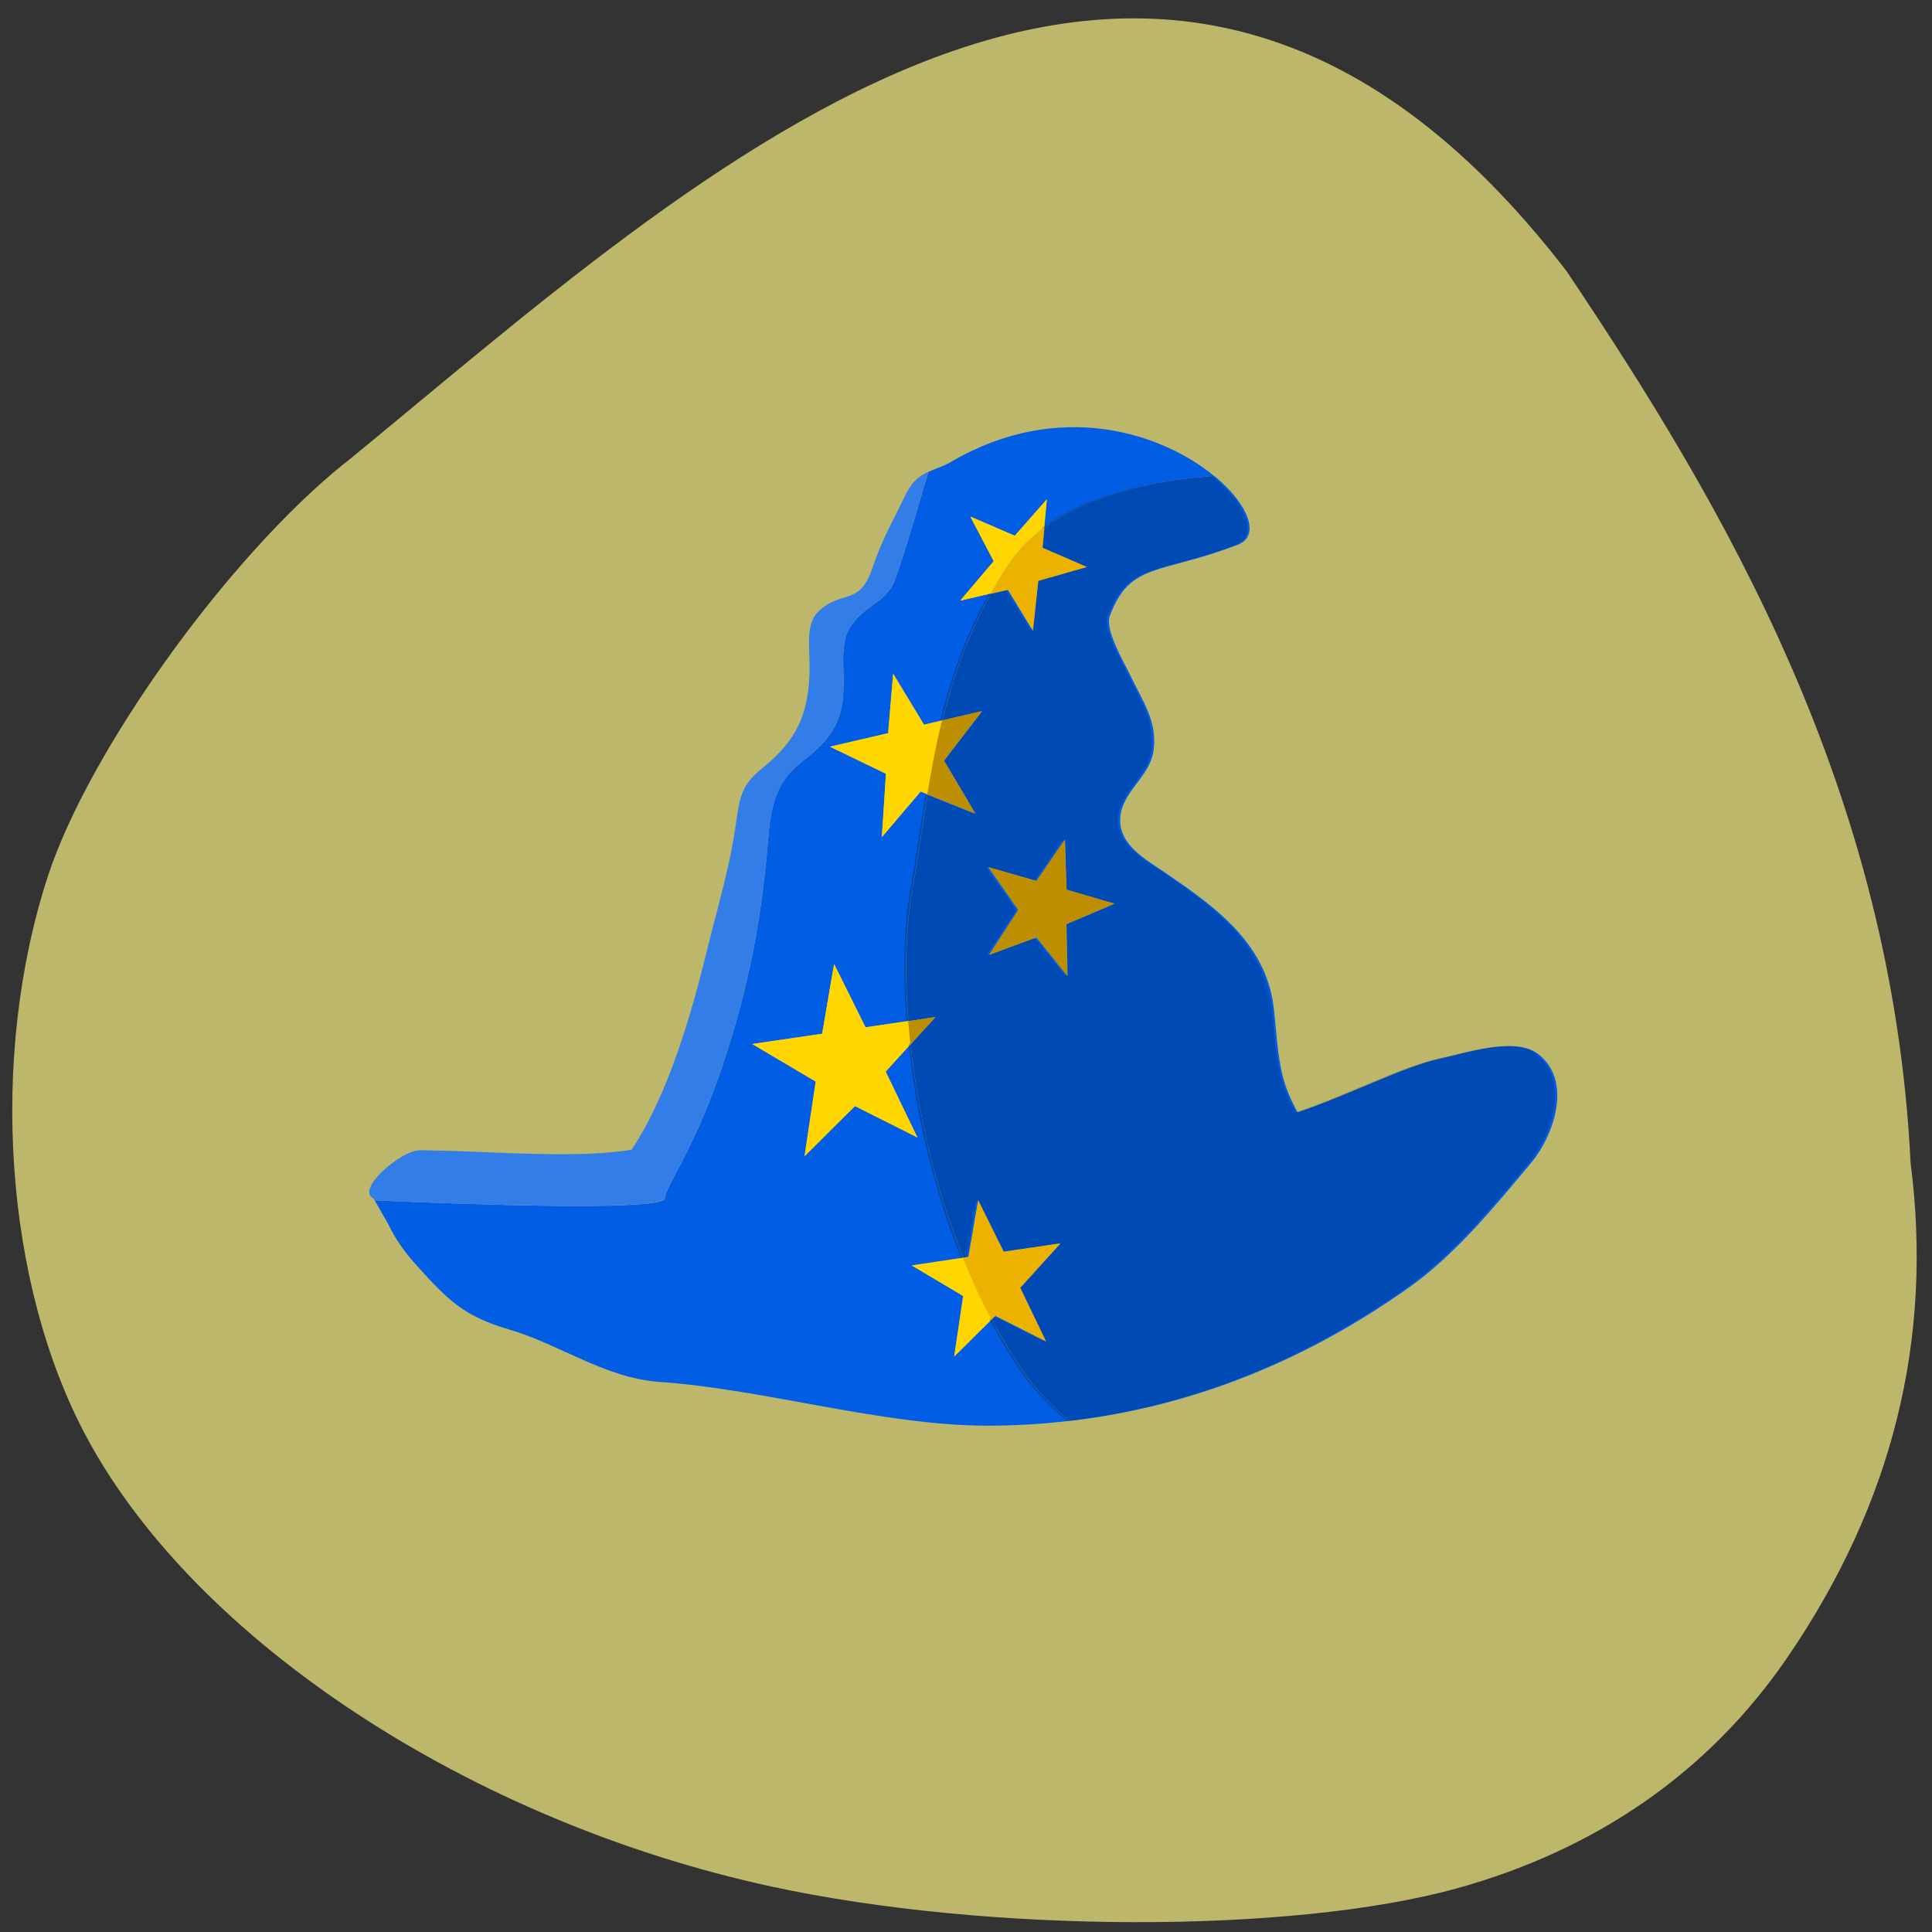 <svg xmlns="http://www.w3.org/2000/svg" viewBox="0 0 48 48" xmlns:xlink="http://www.w3.org/1999/xlink"><rect x="0" y="0" width="48" height="48" fill="#333333" stroke="none"/><defs><linearGradient id="0" gradientUnits="userSpaceOnUse" x1="139.26" y1="-2429.06" x2="283.11" y2="-2133.03" gradientTransform="matrix(0.14 0 0 -0.14 88.95 -297.27)"><stop stop-color="#000" stop-opacity="0.2"/><stop offset="1" stop-color="#000" stop-opacity="0.118"/></linearGradient><linearGradient id="1" gradientUnits="userSpaceOnUse" x1="139.57" y1="-2429.06" x2="283.43" y2="-2133.03" gradientTransform="matrix(0.14 0 0 -0.14 88.95 -297.27)" xlink:href="#0"/><linearGradient id="2" gradientUnits="userSpaceOnUse" x1="139.57" y1="-2429.06" x2="283.44" y2="-2133.03" gradientTransform="matrix(0.14 0 0 -0.14 88.95 -297.27)" xlink:href="#0"/></defs><path d="m 8.559 11.512 c -2.891 2.32 -6.352 7.141 -7.371 10.262 c -1.469 4.508 -1.078 10.137 0.965 13.934 c 2.723 5.07 9.547 9.547 17.02 11.164 c 5.363 1.16 12.898 1.18 17.01 0.047 c 3.496 -0.965 6.281 -2.906 8.215 -5.727 c 2.617 -3.82 3.637 -7.902 3.07 -12.305 c -0.453 -9.242 -4.656 -16.352 -8.547 -22.15 c -10.215 -13.285 -21.5 -2.469 -30.355 4.773" fill="#bcb76a"/><path d="m 25.336 33.957 c -0.254 -0.379 -0.484 -0.773 -0.699 -1.18 l -0.93 0.922 l 0.223 -1.504 l -1.277 -0.758 l 1.273 -0.191 c -0.707 -1.758 -1.121 -3.625 -1.305 -5.301 l -0.617 0.68 l 0.789 1.637 l -1.551 -0.781 l -1.254 1.246 l 0.277 -1.855 l -1.578 -0.934 l 1.738 -0.254 l 0.297 -1.734 l 0.781 1.574 l 1.063 -0.156 c -0.098 -1.25 -0.059 -2.367 0.09 -3.203 c 0.141 -0.801 0.254 -1.613 0.387 -2.43 l -0.168 -0.07 l -0.965 1.133 l 0.102 -1.574 l -1.391 -0.672 l 1.445 -0.336 l 0.125 -1.477 l 0.766 1.266 l 0.453 -0.105 c 0.258 -1.047 0.621 -2.102 1.207 -3.152 l -0.754 0.176 l 0.828 -0.98 l -0.582 -1.109 l 1.105 0.477 l 0.797 -0.902 l -0.066 0.699 c 1.191 -0.879 2.883 -1.188 4.219 -1.285 c -1.293 -1.059 -3.84 -1.922 -6.531 -0.352 c -0.207 0.121 -0.398 0.172 -0.57 0.254 c -0.055 0.195 -0.586 2.023 -0.816 2.648 c -0.242 0.656 -0.828 0.648 -1.168 1.285 c -0.336 0.637 0.164 1.707 -0.453 2.578 c -0.613 0.871 -1.391 0.699 -1.535 2.531 c -0.145 1.832 -0.438 3.645 -1.164 5.777 c -0.727 2.129 -1.406 2.934 -1.406 3.223 c 0 0.336 -4.906 0.156 -7.211 0.055 l 0.332 0.582 c 0.195 0.406 0.43 0.727 0.742 1.07 c 0.762 0.848 1.172 1.234 2.25 1.551 c 1.305 0.383 2.391 1.215 3.773 1.309 c 2.609 0.184 5.52 1.086 8.145 1.086 c 0.684 0 1.355 -0.043 2.027 -0.121 c -0.465 -0.363 -0.887 -0.805 -1.242 -1.34" fill="#005de4"/><g fill="#ffd600"><path d="m 20.723 23.949 l -0.297 1.734 l -1.738 0.254 l 1.578 0.934 l -0.277 1.855 l 1.254 -1.246 l 1.551 0.781 l -0.789 -1.637 l 0.617 -0.68 c -0.02 -0.195 -0.039 -0.391 -0.055 -0.578 l -1.063 0.156"/><path d="m 23.93 32.2 l -0.223 1.504 l 0.93 -0.922 c -0.266 -0.496 -0.5 -1.01 -0.711 -1.531 l -1.273 0.191"/><path d="m 22.19 16.738 l -0.125 1.477 l -1.445 0.336 l 1.391 0.672 l -0.102 1.574 l 0.965 -1.133 l 0.168 0.07 c 0.102 -0.609 0.215 -1.223 0.367 -1.836 l -0.453 0.105"/><path d="m 25.21 13.309 l -1.105 -0.477 l 0.582 1.109 l -0.832 0.98 l 0.754 -0.176 c 0.133 -0.234 0.277 -0.473 0.434 -0.711 c 0.238 -0.367 0.547 -0.672 0.898 -0.93 l 0.066 -0.699"/></g><path d="m 38.19 26.17 c -0.559 -0.414 -1.777 -0.004 -2.402 0.129 c -0.898 0.191 -2.34 0.938 -3.551 1.336 c -0.141 -0.262 -0.273 -0.539 -0.359 -0.863 c -0.156 -0.602 -0.164 -1.195 -0.238 -1.781 c -0.211 -1.602 -1.504 -2.496 -2.699 -3.316 c -0.438 -0.301 -1.156 -0.676 -1.109 -1.359 c 0.047 -0.637 0.703 -1 0.816 -1.605 c 0.141 -0.754 -0.27 -1.309 -0.563 -1.926 c -0.164 -0.344 -0.645 -1.141 -0.508 -1.492 c 0.504 -1.336 1.246 -1.016 3.172 -1.758 c 0.578 -0.219 0.273 -1.01 -0.582 -1.711 c -1.336 0.098 -3.03 0.406 -4.219 1.285 l -0.047 0.5 l 1.102 0.477 l -1.207 0.344 l -0.133 1.238 l -0.617 -1.016 l -0.426 0.098 c -0.586 1.051 -0.949 2.105 -1.207 3.152 l 0.988 -0.23 l -0.945 1.227 l 0.781 1.316 l -1.191 -0.477 c -0.133 0.816 -0.246 1.629 -0.387 2.43 c -0.148 0.836 -0.188 1.953 -0.09 3.203 l 0.676 -0.102 l -0.621 0.68 c 0.184 1.676 0.598 3.543 1.309 5.301 l 0.133 -0.02 l 0.242 -1.406 l 0.633 1.277 l 1.41 -0.207 l -1 1.102 l 0.641 1.332 l -1.258 -0.637 l -0.09 0.09 c 0.215 0.406 0.445 0.801 0.699 1.18 c 0.355 0.535 0.777 0.977 1.238 1.34 c 2.98 -0.344 5.82 -1.461 8.445 -3.328 c 1.148 -0.82 2.133 -2.027 3.03 -3.102 c 0.539 -0.648 1.039 -2.031 0.141 -2.699 m -11.699 -3.211 l 0.027 1.289 l -0.766 -0.961 l -1.176 0.434 l 0.723 -1.113 l -0.742 -1.063 l 1.195 0.344 l 0.703 -1.027 l 0.039 1.242 l 1.191 0.348" fill="#005de4"/><path d="m 38.14 26.17 c -0.563 -0.414 -1.777 0 -2.402 0.129 c -0.898 0.191 -2.34 0.938 -3.551 1.336 c -0.145 -0.262 -0.273 -0.539 -0.359 -0.863 c -0.156 -0.602 -0.164 -1.195 -0.242 -1.781 c -0.211 -1.598 -1.5 -2.496 -2.695 -3.316 c -0.438 -0.301 -1.156 -0.676 -1.113 -1.355 c 0.047 -0.641 0.703 -1 0.816 -1.609 c 0.141 -0.754 -0.266 -1.309 -0.559 -1.926 c -0.164 -0.344 -0.645 -1.141 -0.512 -1.492 c 0.504 -1.336 1.246 -1.016 3.176 -1.754 c 0.574 -0.223 0.273 -1.012 -0.586 -1.711 c -1.332 0.094 -3.03 0.402 -4.215 1.281 l -0.051 0.5 l 1.105 0.477 l -1.211 0.344 l -0.129 1.238 l -0.621 -1.016 l -0.426 0.098 c -0.582 1.051 -0.949 2.105 -1.203 3.152 l 0.984 -0.23 l -0.941 1.227 l 0.777 1.316 l -1.188 -0.477 c -0.137 0.816 -0.246 1.629 -0.387 2.43 c -0.152 0.84 -0.188 1.953 -0.09 3.203 l 0.676 -0.098 l -0.621 0.676 c 0.18 1.676 0.598 3.543 1.305 5.305 l 0.137 -0.023 l 0.238 -1.406 l 0.633 1.277 l 1.414 -0.207 l -1.01 1.102 l 0.645 1.332 l -1.262 -0.637 l -0.09 0.09 c 0.215 0.406 0.449 0.801 0.703 1.18 c 0.355 0.535 0.777 0.977 1.238 1.344 c 2.977 -0.348 5.816 -1.465 8.441 -3.332 c 1.152 -0.82 2.133 -2.027 3.03 -3.098 c 0.543 -0.652 1.043 -2.035 0.145 -2.703 m -11.699 -3.211 l 0.027 1.289 l -0.77 -0.961 l -1.176 0.434 l 0.727 -1.113 l -0.742 -1.063 l 1.195 0.344 l 0.699 -1.027 l 0.039 1.242 l 1.195 0.348" fill="url(#0)"/><path d="m 25.75 21.887 l -1.195 -0.344 l 0.742 1.063 l -0.723 1.113 l 1.172 -0.434 l 0.77 0.961 l -0.027 -1.289 l 1.195 -0.508 l -1.191 -0.348 l -0.039 -1.242" fill="#ebb200"/><path d="m 25.75 21.887 l -1.195 -0.344 l 0.742 1.063 l -0.723 1.113 l 1.172 -0.434 l 0.77 0.961 l -0.027 -1.289 l 1.195 -0.508 l -1.191 -0.348 l -0.039 -1.242" fill="url(#1)"/><path d="m 23.24 25.27 l -0.676 0.102 c 0.016 0.188 0.035 0.383 0.055 0.578" fill="#ebb200"/><path d="m 23.24 25.27 l -0.676 0.102 c 0.016 0.188 0.035 0.383 0.055 0.578" fill="url(#2)"/><path d="m 24.727 32.688 l 1.258 0.637 l -0.641 -1.332 l 1 -1.102 l -1.41 0.207 l -0.633 -1.277 l -0.242 1.406 l -0.137 0.02 c 0.211 0.523 0.445 1.035 0.711 1.531" fill="#ebb200"/><path d="m 24.727 32.688 l 1.258 0.637 l -0.641 -1.332 l 1 -1.102 l -1.41 0.207 l -0.633 -1.277 l -0.242 1.406 l -0.137 0.02 c 0.211 0.523 0.445 1.035 0.711 1.531" fill="url(#1)"/><path d="m 24.23 20.21 l -0.781 -1.316 l 0.945 -1.227 l -0.988 0.23 c -0.152 0.613 -0.266 1.227 -0.367 1.836" fill="#ebb200"/><path d="m 24.23 20.21 l -0.781 -1.316 l 0.945 -1.227 l -0.988 0.23 c -0.152 0.613 -0.266 1.227 -0.367 1.836" fill="url(#1)"/><path d="m 25.05 14.04 c -0.156 0.238 -0.301 0.477 -0.434 0.711 l 0.426 -0.098 l 0.621 1.016 l 0.133 -1.238 l 1.207 -0.344 l -1.102 -0.477 l 0.047 -0.5 c -0.352 0.258 -0.66 0.563 -0.898 0.93" fill="#ebb200"/><path d="m 25.05 14.04 c -0.156 0.238 -0.301 0.477 -0.434 0.711 l 0.426 -0.098 l 0.621 1.016 l 0.133 -1.238 l 1.207 -0.344 l -1.102 -0.477 l 0.047 -0.5 c -0.352 0.258 -0.66 0.563 -0.898 0.93" fill="url(#1)"/><path d="m 16.52 29.766 c 0 -0.289 0.68 -1.094 1.406 -3.227 c 0.727 -2.129 1.016 -3.941 1.164 -5.773 c 0.145 -1.832 0.922 -1.66 1.535 -2.531 c 0.617 -0.871 0.113 -1.941 0.453 -2.578 c 0.34 -0.637 0.926 -0.629 1.168 -1.285 c 0.23 -0.625 0.758 -2.453 0.816 -2.648 c -0.219 0.098 -0.41 0.242 -0.586 0.613 c -0.305 0.645 -0.559 1.051 -0.797 1.766 c -0.328 0.98 -0.766 0.531 -1.352 1.098 c -0.316 0.305 -0.211 0.906 -0.211 1.352 c 0 1.172 -0.32 1.84 -1.168 2.527 c -0.516 0.414 -0.563 0.684 -0.66 1.363 c -0.148 1.078 -0.449 2.063 -0.711 3.121 c -0.383 1.578 -0.961 3.613 -1.883 5 c -0.031 0.004 -0.059 0.012 -0.09 0.016 c -1.477 0.219 -3.68 0 -5.188 0 c -0.441 0 -1.594 0.973 -1.137 1.195 l 0.027 0.047 c 2.301 0.102 7.211 0.277 7.211 -0.055" fill="#005de4"/><path d="m 16.52 29.766 c 0 -0.289 0.68 -1.094 1.406 -3.227 c 0.727 -2.129 1.016 -3.941 1.164 -5.773 c 0.145 -1.832 0.922 -1.66 1.535 -2.531 c 0.617 -0.871 0.113 -1.941 0.453 -2.578 c 0.34 -0.637 0.926 -0.629 1.168 -1.285 c 0.23 -0.625 0.758 -2.453 0.816 -2.648 c -0.219 0.098 -0.41 0.242 -0.586 0.613 c -0.305 0.645 -0.559 1.051 -0.797 1.766 c -0.328 0.98 -0.766 0.531 -1.352 1.098 c -0.316 0.305 -0.211 0.906 -0.211 1.352 c 0 1.172 -0.32 1.84 -1.168 2.527 c -0.516 0.414 -0.563 0.684 -0.66 1.363 c -0.148 1.078 -0.449 2.063 -0.711 3.121 c -0.383 1.578 -0.961 3.613 -1.883 5 c -0.031 0.004 -0.059 0.012 -0.09 0.016 c -1.477 0.219 -3.68 0 -5.188 0 c -0.441 0 -1.594 0.973 -1.137 1.195 l 0.027 0.047 c 2.301 0.102 7.211 0.277 7.211 -0.055" fill="#fff" fill-opacity="0.2"/></svg>